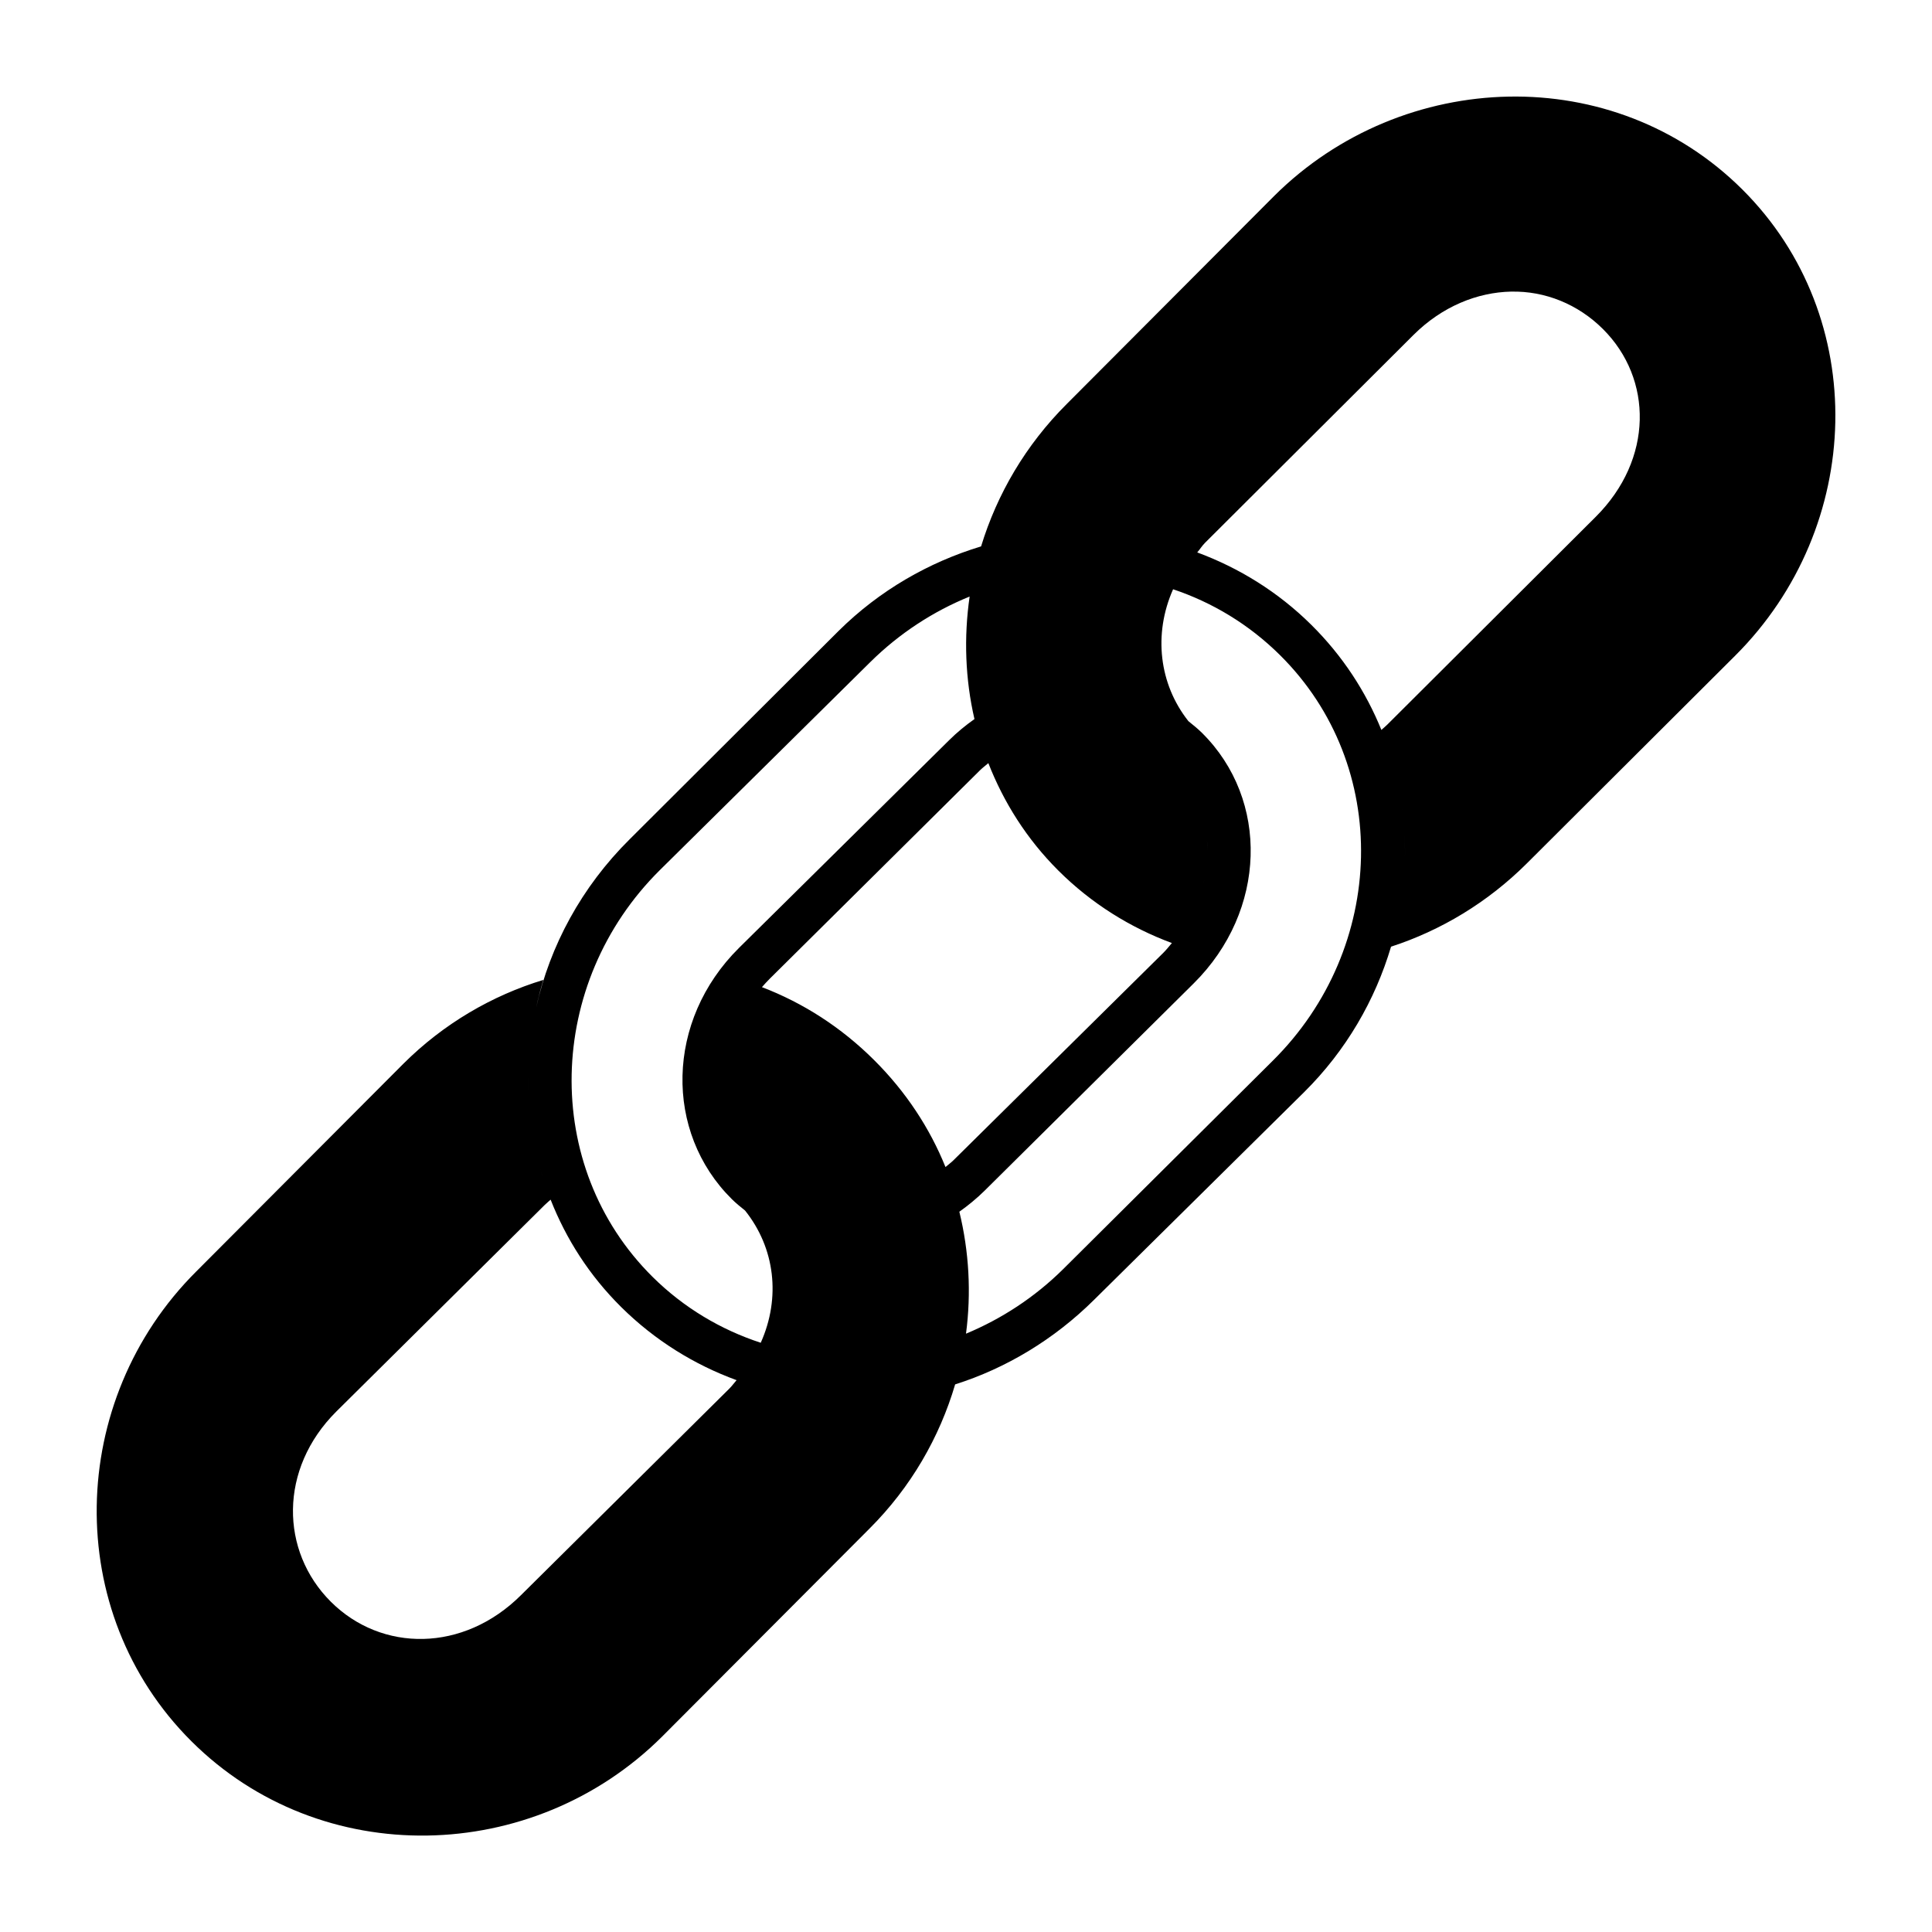<svg height='100px' width='100px'  fill="#000000" xmlns:dc="http://purl.org/dc/elements/1.1/" xmlns:cc="http://creativecommons.org/ns#" xmlns:rdf="http://www.w3.org/1999/02/22-rdf-syntax-ns#" xmlns:svg="http://www.w3.org/2000/svg" xmlns="http://www.w3.org/2000/svg" version="1.1" x="0px" y="0px" viewBox="0 0 100 100"><path d="m 78.094,5 c -4.394,0.082 -8.814,1.824 -12.156,5.156 l -10.719,10.75 c -2.129,2.123 -3.613,4.67 -4.438,7.375 -2.702,0.819 -5.252,2.272 -7.375,4.375 L 32.594,43.438 c -2.496,2.473 -4.129,5.518 -4.844,8.719 0.106,-0.473 0.229,-0.972 0.375,-1.438 -2.66,0.81 -5.165,2.265 -7.25,4.344 l -10.719,10.75 c -6.69,6.669 -6.958,17.625 -0.25,24.312 6.708,6.687 17.688,6.417 24.375,-0.25 L 45,79.125 c 2.148,-2.141 3.633,-4.735 4.438,-7.469 2.634,-0.835 5.113,-2.319 7.188,-4.375 L 67.5,56.531 C 69.682,54.369 71.182,51.755 72,49 c 2.577,-0.837 4.998,-2.286 7.031,-4.312 L 89.812,33.938 C 96.495,27.276 96.825,16.429 90.188,9.812 86.869,6.504 82.488,4.918 78.094,5 z m 0.125,10.094 c 1.75,-0.038 3.456,0.648 4.75,1.938 2.588,2.58 2.614,6.739 -0.375,9.719 L 71.812,37.5 c -0.101,0.1 -0.209,0.188 -0.312,0.281 -0.806,-1.983 -2.004,-3.832 -3.625,-5.438 -1.73,-1.714 -3.748,-2.949 -5.906,-3.75 0.139,-0.161 0.251,-0.346 0.406,-0.5 l 10.781,-10.75 c 1.492,-1.488 3.312,-2.212 5.062,-2.25 z M 60.719,30.5 c 2.025,0.679 3.919,1.809 5.531,3.406 5.789,5.735 5.523,15.157 -0.375,21 L 55.031,65.688 C 53.549,67.156 51.827,68.271 50,69.031 c 0.278,-2.107 0.159,-4.248 -0.344,-6.312 0.449,-0.32 0.904,-0.689 1.312,-1.094 l 10.812,-10.719 c 3.796,-3.761 3.93,-9.508 0.438,-12.969 -0.218,-0.216 -0.451,-0.405 -0.688,-0.594 C 61.52,37.335 61.511,37.321 61.5,37.312 60,35.408 59.686,32.828 60.719,30.5 z M 50.188,30.875 c -0.305,2.11 -0.229,4.277 0.25,6.344 -0.46,0.326 -0.893,0.678 -1.312,1.094 l -10.875,10.75 c -3.801,3.766 -3.873,9.534 -0.375,13 0.219,0.217 0.452,0.405 0.688,0.594 1.552,1.939 1.857,4.51 0.812,6.844 -2.049,-0.67 -3.974,-1.801 -5.594,-3.406 -5.786,-5.733 -5.52,-15.222 0.375,-21.062 l 10.875,-10.75 c 1.516,-1.502 3.281,-2.645 5.156,-3.406 z m 0.969,8.625 c 0.796,2.031 1.983,3.925 3.625,5.562 1.716,1.711 3.734,2.957 5.875,3.75 -0.141,0.162 -0.28,0.344 -0.438,0.5 l -10.875,10.75 c -0.126,0.125 -0.276,0.229 -0.406,0.344 -0.814,-2.017 -2.046,-3.895 -3.688,-5.531 -1.712,-1.707 -3.688,-2.968 -5.812,-3.781 0.131,-0.149 0.261,-0.294 0.406,-0.438 L 50.719,39.875 c 0.144,-0.143 0.288,-0.246 0.438,-0.375 z m 21.031,0.406 c 0.082,0.321 0.156,0.644 0.219,0.969 -0.062,-0.326 -0.137,-0.646 -0.219,-0.969 z M 72.5,41.438 c 0.048,0.31 0.094,0.626 0.125,0.938 -0.031,-0.308 -0.077,-0.631 -0.125,-0.938 z m 0.188,1.594 c 0.028,0.461 0.041,0.912 0.031,1.375 -0.007,0.333 -0.036,0.667 -0.062,1 0.026,-0.331 0.056,-0.669 0.062,-1 0.009,-0.464 -0.003,-0.913 -0.031,-1.375 z M 62.469,43.438 c 0.021,0.197 0.029,0.394 0.031,0.594 -0.003,-0.194 -0.011,-0.402 -0.031,-0.594 z M 62.375,45.375 c -0.032,0.167 -0.079,0.333 -0.125,0.5 -0.055,0.2 -0.114,0.396 -0.188,0.594 0.076,-0.203 0.131,-0.389 0.188,-0.594 0.045,-0.164 0.093,-0.335 0.125,-0.5 z m -34.969,9 c -0.037,0.4 -0.054,0.786 -0.062,1.188 -0.009,0.404 0.012,0.816 0.031,1.219 -0.02,-0.407 -0.04,-0.811 -0.031,-1.219 0.009,-0.397 0.026,-0.791 0.062,-1.188 z m 0,3.125 c 0.041,0.452 0.11,0.897 0.188,1.344 0.093,0.54 0.197,1.064 0.344,1.594 0.121,0.436 0.28,0.886 0.438,1.312 -0.159,-0.431 -0.316,-0.872 -0.438,-1.312 -0.144,-0.523 -0.251,-1.061 -0.344,-1.594 -0.077,-0.443 -0.146,-0.896 -0.188,-1.344 z M 28.5,62.094 c 0.802,2.036 2,3.921 3.656,5.562 1.742,1.726 3.794,2.987 5.969,3.781 -0.125,0.143 -0.237,0.299 -0.375,0.438 L 26.969,82.562 c -2.984,2.975 -7.22,2.96 -9.844,0.344 -2.624,-2.616 -2.699,-6.873 0.281,-9.844 L 28.188,62.375 c 0.096,-0.095 0.215,-0.192 0.312,-0.281 z" style="text-indent:0;text-transform:none;direction:ltr;block-progression:tb;baseline-shift:baseline;color:#000000;enable-background:accumulate;" fill="#000000" fill-opacity="1" fill-rule="nonzero" stroke="none" marker="none" visibility="visible" display="inline" overflow="visible"></path></svg>